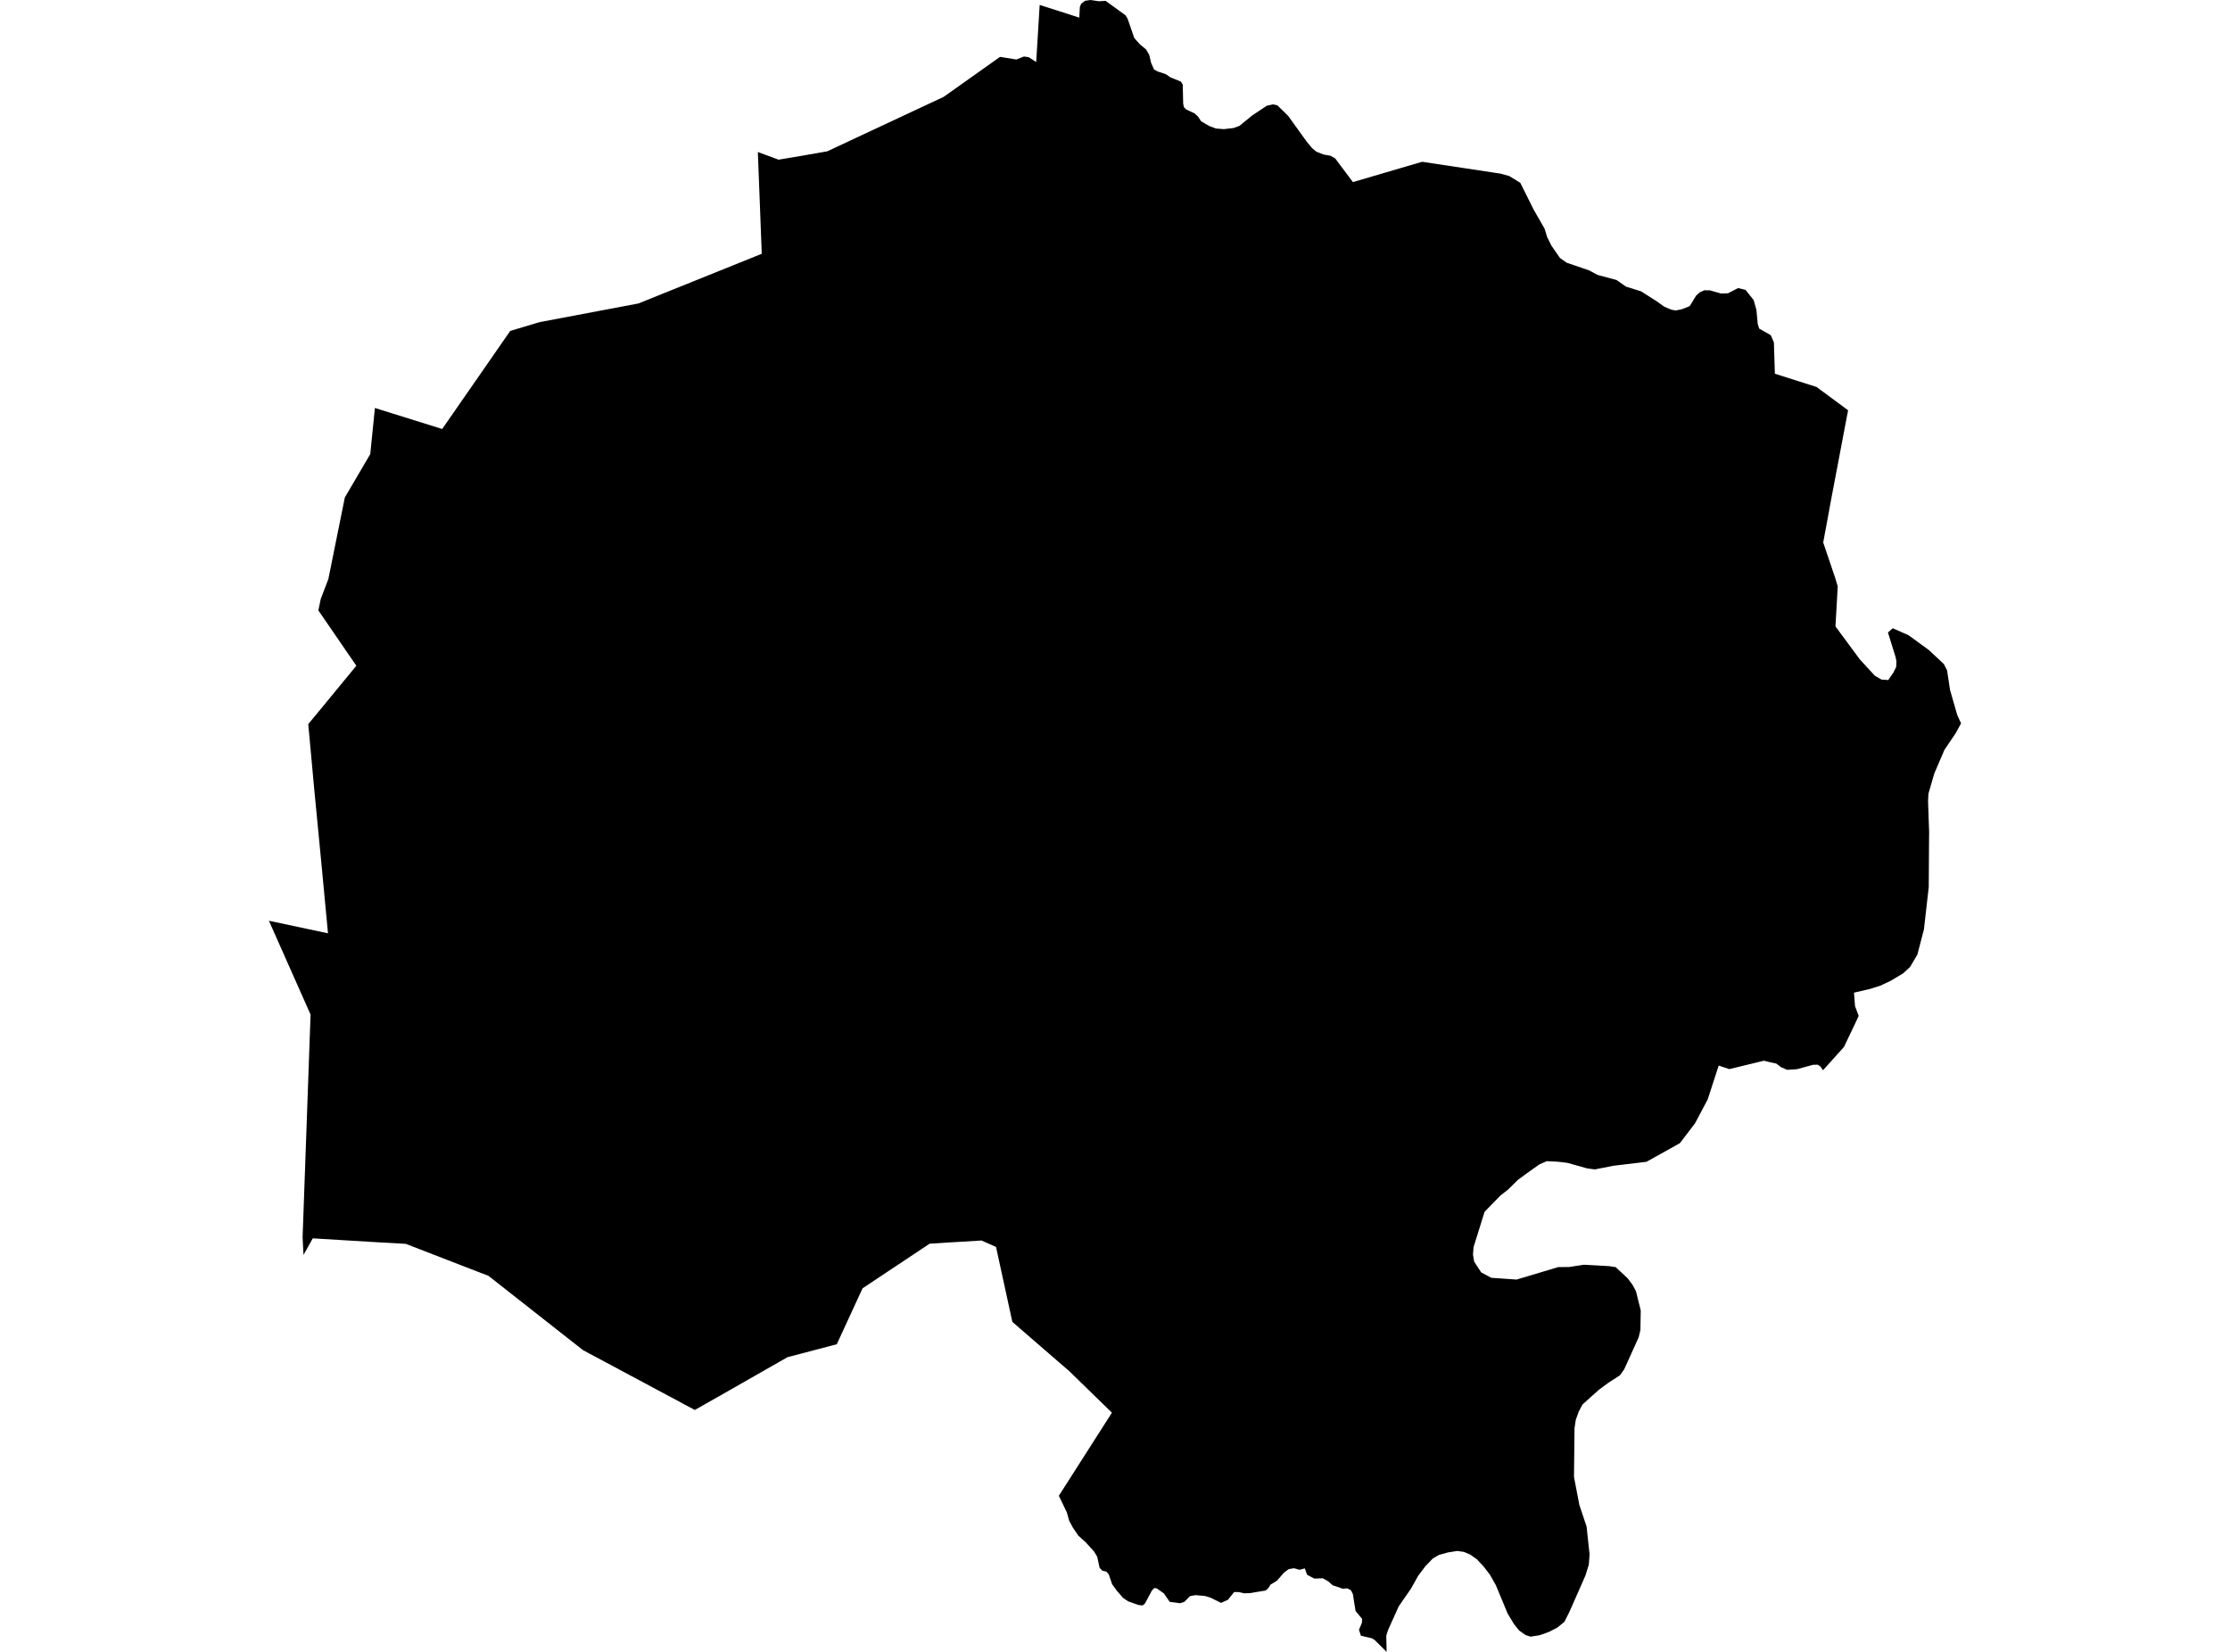 <?xml version='1.0'?>
<svg  baseProfile = 'tiny' width = '540' height = '400' stroke-linecap = 'round' stroke-linejoin = 'round' version='1.1' xmlns='http://www.w3.org/2000/svg'>
<path id='2704901001' title='2704901001'  d='M 317.684 35.829 318.749 36.721 320.485 37.412 322.159 37.71 323.321 38.36 325.942 41.867 327.616 44.094 344.368 39.176 355.158 40.802 363.369 42.047 365.464 42.628 368.141 44.267 371.433 50.865 374.007 55.334 374.664 57.457 375.708 59.525 377.762 62.486 379.395 63.627 384.776 65.46 386.892 66.58 391.437 67.798 393.726 69.402 397.399 70.55 401.148 72.937 402.987 74.258 404.689 74.984 405.768 75.178 407.214 74.901 409.178 74.119 410.693 71.616 411.606 70.786 412.699 70.288 414.075 70.308 416.766 71.076 418.453 71.014 420.874 69.762 422.672 70.184 424.644 72.653 425.322 75.046 425.633 78.401 425.972 79.549 428.801 81.168 429.555 82.924 429.79 90.498 439.888 93.708 447.517 99.352 443.34 121.347 442.516 125.856 441.493 131.355 444.412 139.994 445.013 142.021 444.46 151.683 450.367 159.679 453.998 163.629 455.603 164.555 457.249 164.673 458.515 162.826 459.165 161.484 459.22 160.129 459.027 159.133 457.173 153.164 458.328 152.126 462.146 153.814 467.071 157.397 470.709 160.8 471.491 162.321 472.196 167.032 473.953 173.153 474.88 175.152 473.614 177.483 470.84 181.598 468.378 187.339 466.974 192.201 466.884 194.007 467.147 201.574 467.126 202.895 467.05 214.798 465.888 225.049 464.29 231.17 462.526 234.151 460.853 235.694 457.823 237.513 455.34 238.675 452.926 239.449 448.949 240.376 449.198 243.634 450.09 246 449.157 247.998 447.254 251.976 446.542 253.497 441.437 259.169 440.794 258.221 440.172 257.82 439.058 257.834 435.109 258.913 432.736 259.051 431.304 258.429 430.122 257.537 429.223 257.343 428.441 257.177 427.127 256.852 422.126 258.069 418.751 258.885 416.185 258.028 413.529 266.21 410.464 271.999 406.785 276.82 398.699 281.33 390.703 282.285 386.214 283.17 384.361 282.935 379.547 281.586 377.216 281.309 374.546 281.178 372.761 281.96 369.573 284.228 367.539 285.729 365.16 288.074 363.341 289.492 359.495 293.434 356.839 301.942 356.687 303.775 356.964 305.497 358.686 308.118 361.128 309.419 367.242 309.848 377.34 306.825 379.983 306.804 383.503 306.258 389.652 306.597 391.236 306.839 392.391 307.911 394.162 309.564 395.338 311.148 396.154 312.67 397.309 317.325 397.26 320.181 397.233 322.021 396.811 323.819 393.297 331.594 392.28 333.019 389.465 334.845 387.155 336.553 383.226 340.074 382.3 341.803 381.58 343.809 381.276 345.821 381.145 357.649 382.445 364.414 384.195 369.649 384.921 376.407 384.734 378.876 383.939 381.449 382.943 383.725 380.017 390.358 378.814 392.744 377.078 394.135 375.175 395.124 373.515 395.732 372.727 395.988 370.624 396.313 369.435 395.933 367.858 394.826 366.564 393.208 365.049 390.656 362.22 383.836 360.761 381.283 359.35 379.43 357.607 377.562 356.037 376.456 354.515 375.798 352.904 375.563 350.649 375.916 348.415 376.539 346.962 377.389 345.164 379.257 343.414 381.581 341.657 384.714 338.711 388.968 336.131 394.681 335.688 396.085 335.778 400 332.88 397.123 332.23 396.721 329.539 396.078 329.082 394.653 329.802 392.924 329.843 392.018 328.252 390.095 327.595 385.994 327.132 385.081 326.24 384.617 325.188 384.721 322.712 383.87 321.619 382.916 320.312 382.176 318.272 382.259 316.515 381.332 315.968 379.789 314.675 380.128 313.361 379.748 312.067 379.962 310.975 380.758 309.204 382.777 307.661 383.718 307.136 384.555 306.493 385.143 302.619 385.779 301.236 385.814 299.949 385.523 298.843 385.51 297.369 387.377 295.682 388.138 293.033 386.831 291.691 386.45 289.471 386.263 288.149 386.512 286.808 387.875 285.784 388.221 283.239 387.882 281.862 385.869 280.14 384.638 279.51 384.541 278.929 385.164 277.263 388.269 276.682 388.767 275.637 388.636 273.161 387.751 271.971 386.948 270.38 385.115 269.294 383.594 268.492 381.235 267.932 380.592 266.887 380.308 266.272 379.637 265.684 376.947 264.951 375.729 262.973 373.53 261.112 371.849 259.791 369.898 258.885 368.197 258.345 366.233 256.402 362.2 269.253 342.08 258.85 331.947 256.423 329.865 245.141 320.084 241.192 301.949 237.671 300.393 229.323 300.891 225.117 301.16 208.87 311.964 202.631 325.507 192.028 328.295 190.707 328.633 174.515 337.874 168.248 341.422 141.163 326.925 118.268 308.935 113.703 307.178 98.251 301.195 91.535 300.821 75.737 299.867 73.496 303.879 73.275 299.625 75.205 245.674 72.362 239.277 65.12 222.96 79.424 226.003 78.027 211.16 76.069 190.853 75.295 182.435 74.645 175.345 77.702 171.652 86.292 161.201 84.321 158.344 77.093 147.81 77.674 145.016 79.514 140.215 83.498 120.475 89.661 109.955 90.643 100.202 90.781 98.791 107.077 103.882 123.56 80.13 130.649 78.007 154.602 73.483 184.461 61.455 184.032 50.174 183.991 49.122 183.514 36.811 188.535 38.664 193.985 37.751 200.314 36.645 228.521 23.448 242.16 13.771 246.117 14.407 247.956 13.681 249.098 13.847 250.917 15.023 251.761 1.197 256.423 2.684 261.354 4.268 261.486 1.708 261.804 0.899 262.744 0.187 264.065 0 266.106 0.304 267.731 0.208 272.573 3.721 273.071 4.572 274.655 9.185 276.038 10.742 277.525 11.973 278.286 13.28 278.763 15.279 279.462 16.828 280.299 17.292 282.36 17.99 283.46 18.758 285.964 19.761 286.406 20.494 286.51 25.142 286.711 25.986 287.299 26.539 289.242 27.445 290.072 28.186 290.861 29.368 292.825 30.517 294.444 31.118 296.36 31.27 298.711 31.001 300.129 30.482 303.207 27.971 306.79 25.585 308.263 25.274 309.315 25.502 311.943 28.075 316.356 34.21 317.684 35.829 Z' />
</svg>